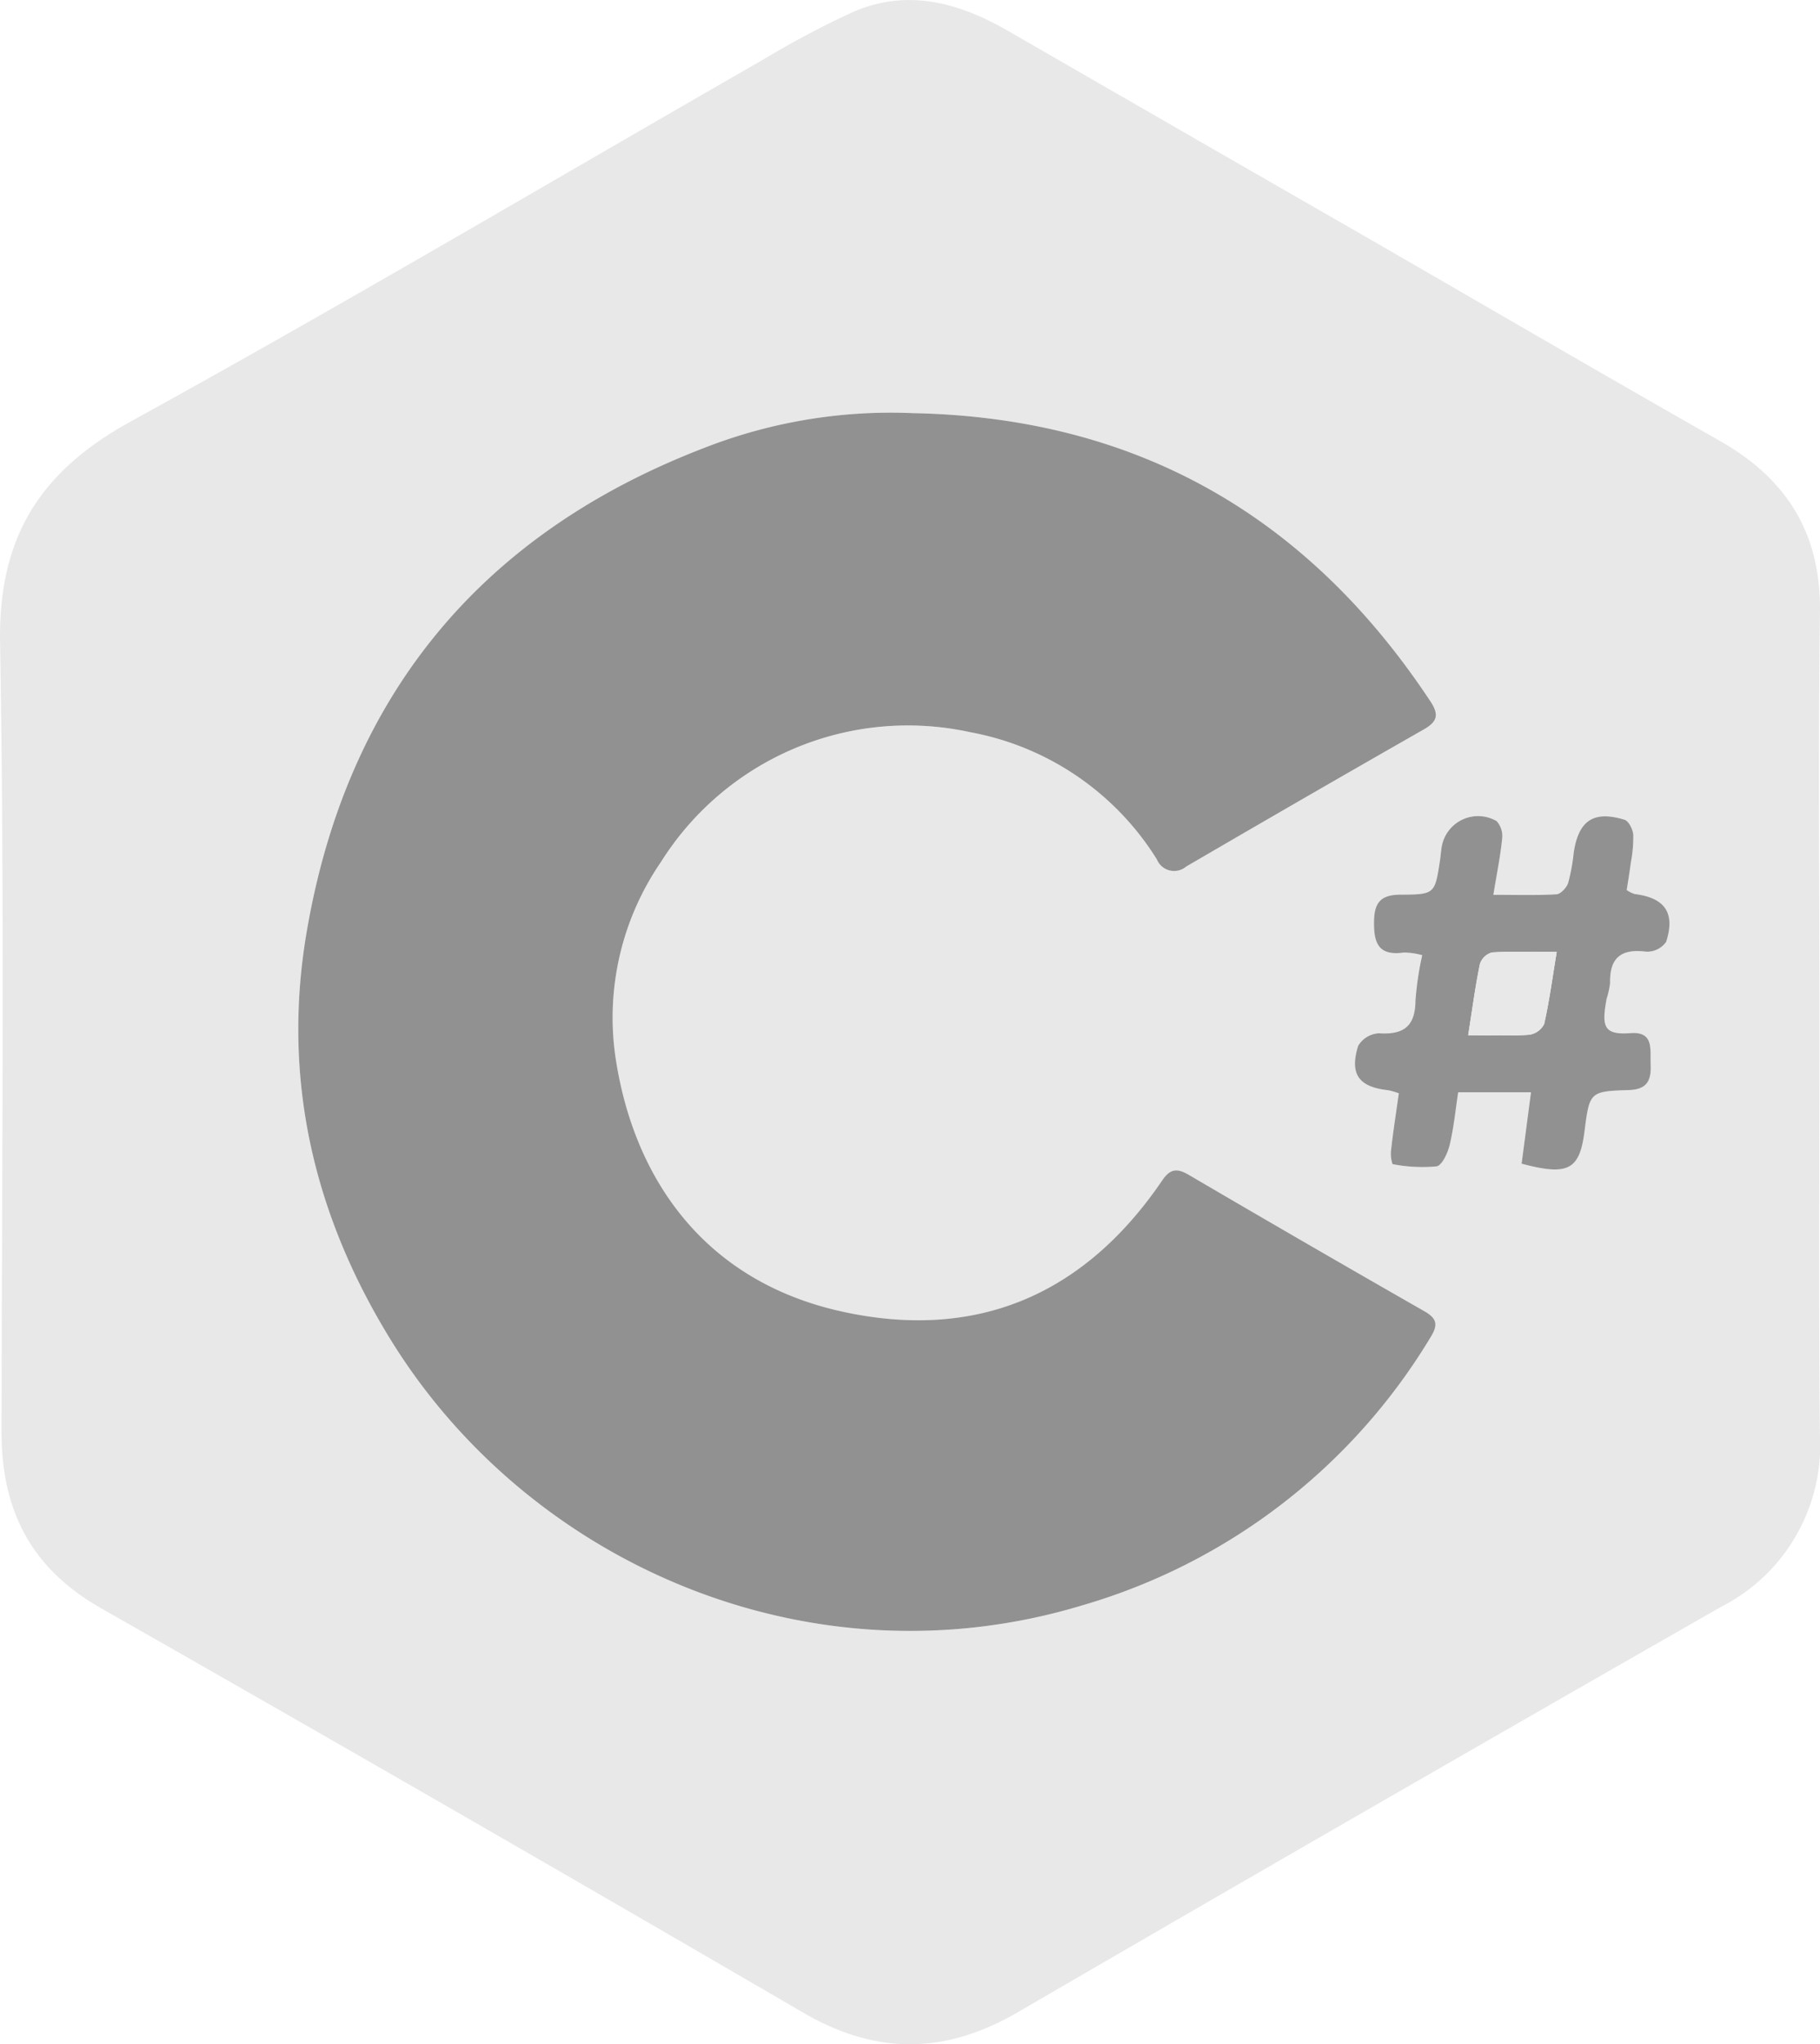 <svg xmlns="http://www.w3.org/2000/svg" width="133.184" height="149.556" viewBox="0 0 133.184 149.556"><defs><style>.a{fill:#e8e8e8;}.b{fill:#919191;}</style></defs><g transform="translate(1254.585 2404.464)"><path class="a" d="M-1121.439-2329.84c0,10.108-.071,20.218.031,30.325a13.269,13.269,0,0,1-7.236,12.61q-25.794,14.737-51.479,29.665c-5.306,3.084-10.353,3.128-15.687.021q-25.6-14.911-51.34-29.563c-5.18-2.935-7.328-7.2-7.322-12.918.021-19.235.228-38.474-.108-57.7-.135-7.729,2.875-12.549,9.564-16.229,15.571-8.567,30.867-17.635,46.286-26.478a67.057,67.057,0,0,1,6.561-3.477c4.014-1.742,7.78-.683,11.388,1.4q12.747,7.357,25.511,14.684c8.852,5.1,17.674,10.253,26.556,15.3,4.918,2.8,7.394,6.793,7.311,12.558C-1121.544-2349.713-1121.442-2339.776-1121.439-2329.84Zm-66.312-44.4a37.5,37.5,0,0,0-15.289,2.545c-16.425,6.305-26.2,18.246-29.116,35.49-1.79,10.585.465,20.545,6.172,29.785,10.148,16.431,30.764,25.425,50.632,19.4a44.112,44.112,0,0,0,25.457-19.609c.576-.928.452-1.385-.456-1.9q-8.632-4.946-17.222-9.966c-.878-.514-1.369-.477-1.973.411-5.658,8.311-13.5,11.722-23.323,9.6-10.332-2.236-15.415-9.961-16.689-18.733a20.112,20.112,0,0,1,3.337-14.17,21.342,21.342,0,0,1,22.656-9.5,20.442,20.442,0,0,1,13.634,9.293,1.367,1.367,0,0,0,2.149.535q8.677-5.053,17.395-10.037c.986-.562,1.126-1.075.486-2.043C-1158.894-2366.733-1171.427-2373.911-1187.752-2374.238Zm35.53,49.76c-.2,1.385-.406,2.739-.568,4.1a2.391,2.391,0,0,0,.1,1.083,11.349,11.349,0,0,0,3.222.164c.407-.067.822-.983.963-1.576.3-1.271.427-2.582.62-3.845h5.327c-.248,1.88-.469,3.567-.687,5.223,3.4.908,4.246.452,4.6-2.335.373-2.9.371-2.961,3.245-3.051,1.365-.042,1.653-.725,1.6-1.877-.047-1.073.265-2.42-1.471-2.289-1.986.15-2.119-.5-1.756-2.495a6.259,6.259,0,0,0,.259-1.18c-.044-1.875.84-2.517,2.66-2.283a1.7,1.7,0,0,0,1.441-.717c.684-2.133-.1-3.229-2.3-3.5a2.5,2.5,0,0,1-.587-.288c.1-.647.218-1.314.3-1.986a10.171,10.171,0,0,0,.182-2.062c-.031-.393-.332-1-.64-1.1-2.274-.695-3.369.055-3.722,2.417a13.532,13.532,0,0,1-.406,2.207c-.113.345-.544.811-.854.83-1.465.087-2.938.039-4.618.039.261-1.594.516-2.83.64-4.08a1.637,1.637,0,0,0-.4-1.313,2.7,2.7,0,0,0-4.008,1.819c-.065.339-.082.687-.134,1.029-.374,2.467-.375,2.523-2.863,2.532-1.381.005-1.938.478-1.967,1.92-.033,1.628.322,2.585,2.19,2.314a5.413,5.413,0,0,1,1.335.195,23.1,23.1,0,0,0-.493,3.313c-.01,1.876-.857,2.523-2.671,2.4a1.881,1.881,0,0,0-1.522.917c-.649,2.083.051,3.015,2.188,3.247A5.389,5.389,0,0,1-1152.222-2324.478Z"/><path class="b" d="M-1146.619-2317.35c16.325.327,28.858,7.5,37.849,21.094.64.968.5,1.48-.486,2.043q-8.721,4.978-17.395,10.037a1.367,1.367,0,0,1-2.149-.535,20.442,20.442,0,0,0-13.634-9.293,21.342,21.342,0,0,0-22.656,9.5,20.111,20.111,0,0,0-3.336,14.17c1.274,8.772,6.358,16.5,16.689,18.733,9.822,2.125,17.664-1.286,23.323-9.6.6-.888,1.1-.925,1.973-.411q8.584,5.028,17.222,9.966c.908.52,1.031.976.456,1.9a44.112,44.112,0,0,1-25.457,19.609c-19.868,6.026-40.484-2.969-50.631-19.4-5.707-9.24-7.962-19.2-6.172-29.785,2.917-17.244,12.691-29.185,29.116-35.49A37.5,37.5,0,0,1-1146.619-2317.35Z" transform="translate(-41.133 -56.888)"/><path class="b" d="M-965.375-2211.994a5.423,5.423,0,0,0-.788-.227c-2.137-.232-2.837-1.163-2.188-3.247a1.881,1.881,0,0,1,1.522-.918c1.815.122,2.661-.524,2.671-2.4a23.09,23.09,0,0,1,.493-3.313,5.414,5.414,0,0,0-1.335-.195c-1.867.271-2.223-.686-2.19-2.314.029-1.442.586-1.915,1.967-1.92,2.488-.009,2.489-.065,2.863-2.532.052-.342.069-.69.134-1.03a2.7,2.7,0,0,1,4.008-1.818,1.637,1.637,0,0,1,.4,1.313c-.124,1.25-.379,2.486-.64,4.08,1.68,0,3.153.049,4.618-.039.31-.019.741-.485.854-.83a13.535,13.535,0,0,0,.406-2.207c.353-2.361,1.448-3.111,3.722-2.417.307.094.609.705.64,1.1a10.175,10.175,0,0,1-.182,2.062c-.086.671-.2,1.339-.3,1.986a2.5,2.5,0,0,0,.587.288c2.2.272,2.987,1.368,2.3,3.5a1.7,1.7,0,0,1-1.441.717c-1.82-.234-2.7.408-2.66,2.283a6.258,6.258,0,0,1-.259,1.18c-.363,2-.23,2.645,1.756,2.495,1.736-.131,1.424,1.216,1.471,2.289.051,1.152-.238,1.835-1.6,1.877-2.875.089-2.873.147-3.245,3.051-.358,2.788-1.2,3.243-4.6,2.335.218-1.657.44-3.343.687-5.223h-5.327c-.193,1.262-.319,2.574-.621,3.844-.141.593-.557,1.509-.963,1.576a11.34,11.34,0,0,1-3.222-.164,2.391,2.391,0,0,1-.1-1.083C-965.781-2209.255-965.572-2210.609-965.375-2211.994Zm5.076-4.247c1.732,0,3.106.06,4.469-.037a1.454,1.454,0,0,0,1.091-.786c.374-1.656.6-3.344.918-5.274-1.782,0-3.264-.05-4.737.04a1.3,1.3,0,0,0-.881.838C-959.774-2219.844-959.99-2218.2-960.3-2216.241Z" transform="translate(-186.847 -112.484)"/><path class="a" d="M-944.686-2197.518c.31-1.961.526-3.6.859-5.22a1.3,1.3,0,0,1,.881-.838c1.473-.09,2.954-.04,4.737-.04-.319,1.929-.544,3.618-.918,5.274a1.455,1.455,0,0,1-1.091.786C-941.58-2197.458-942.954-2197.518-944.686-2197.518Z" transform="translate(-202.46 -131.207)"/></g></svg>